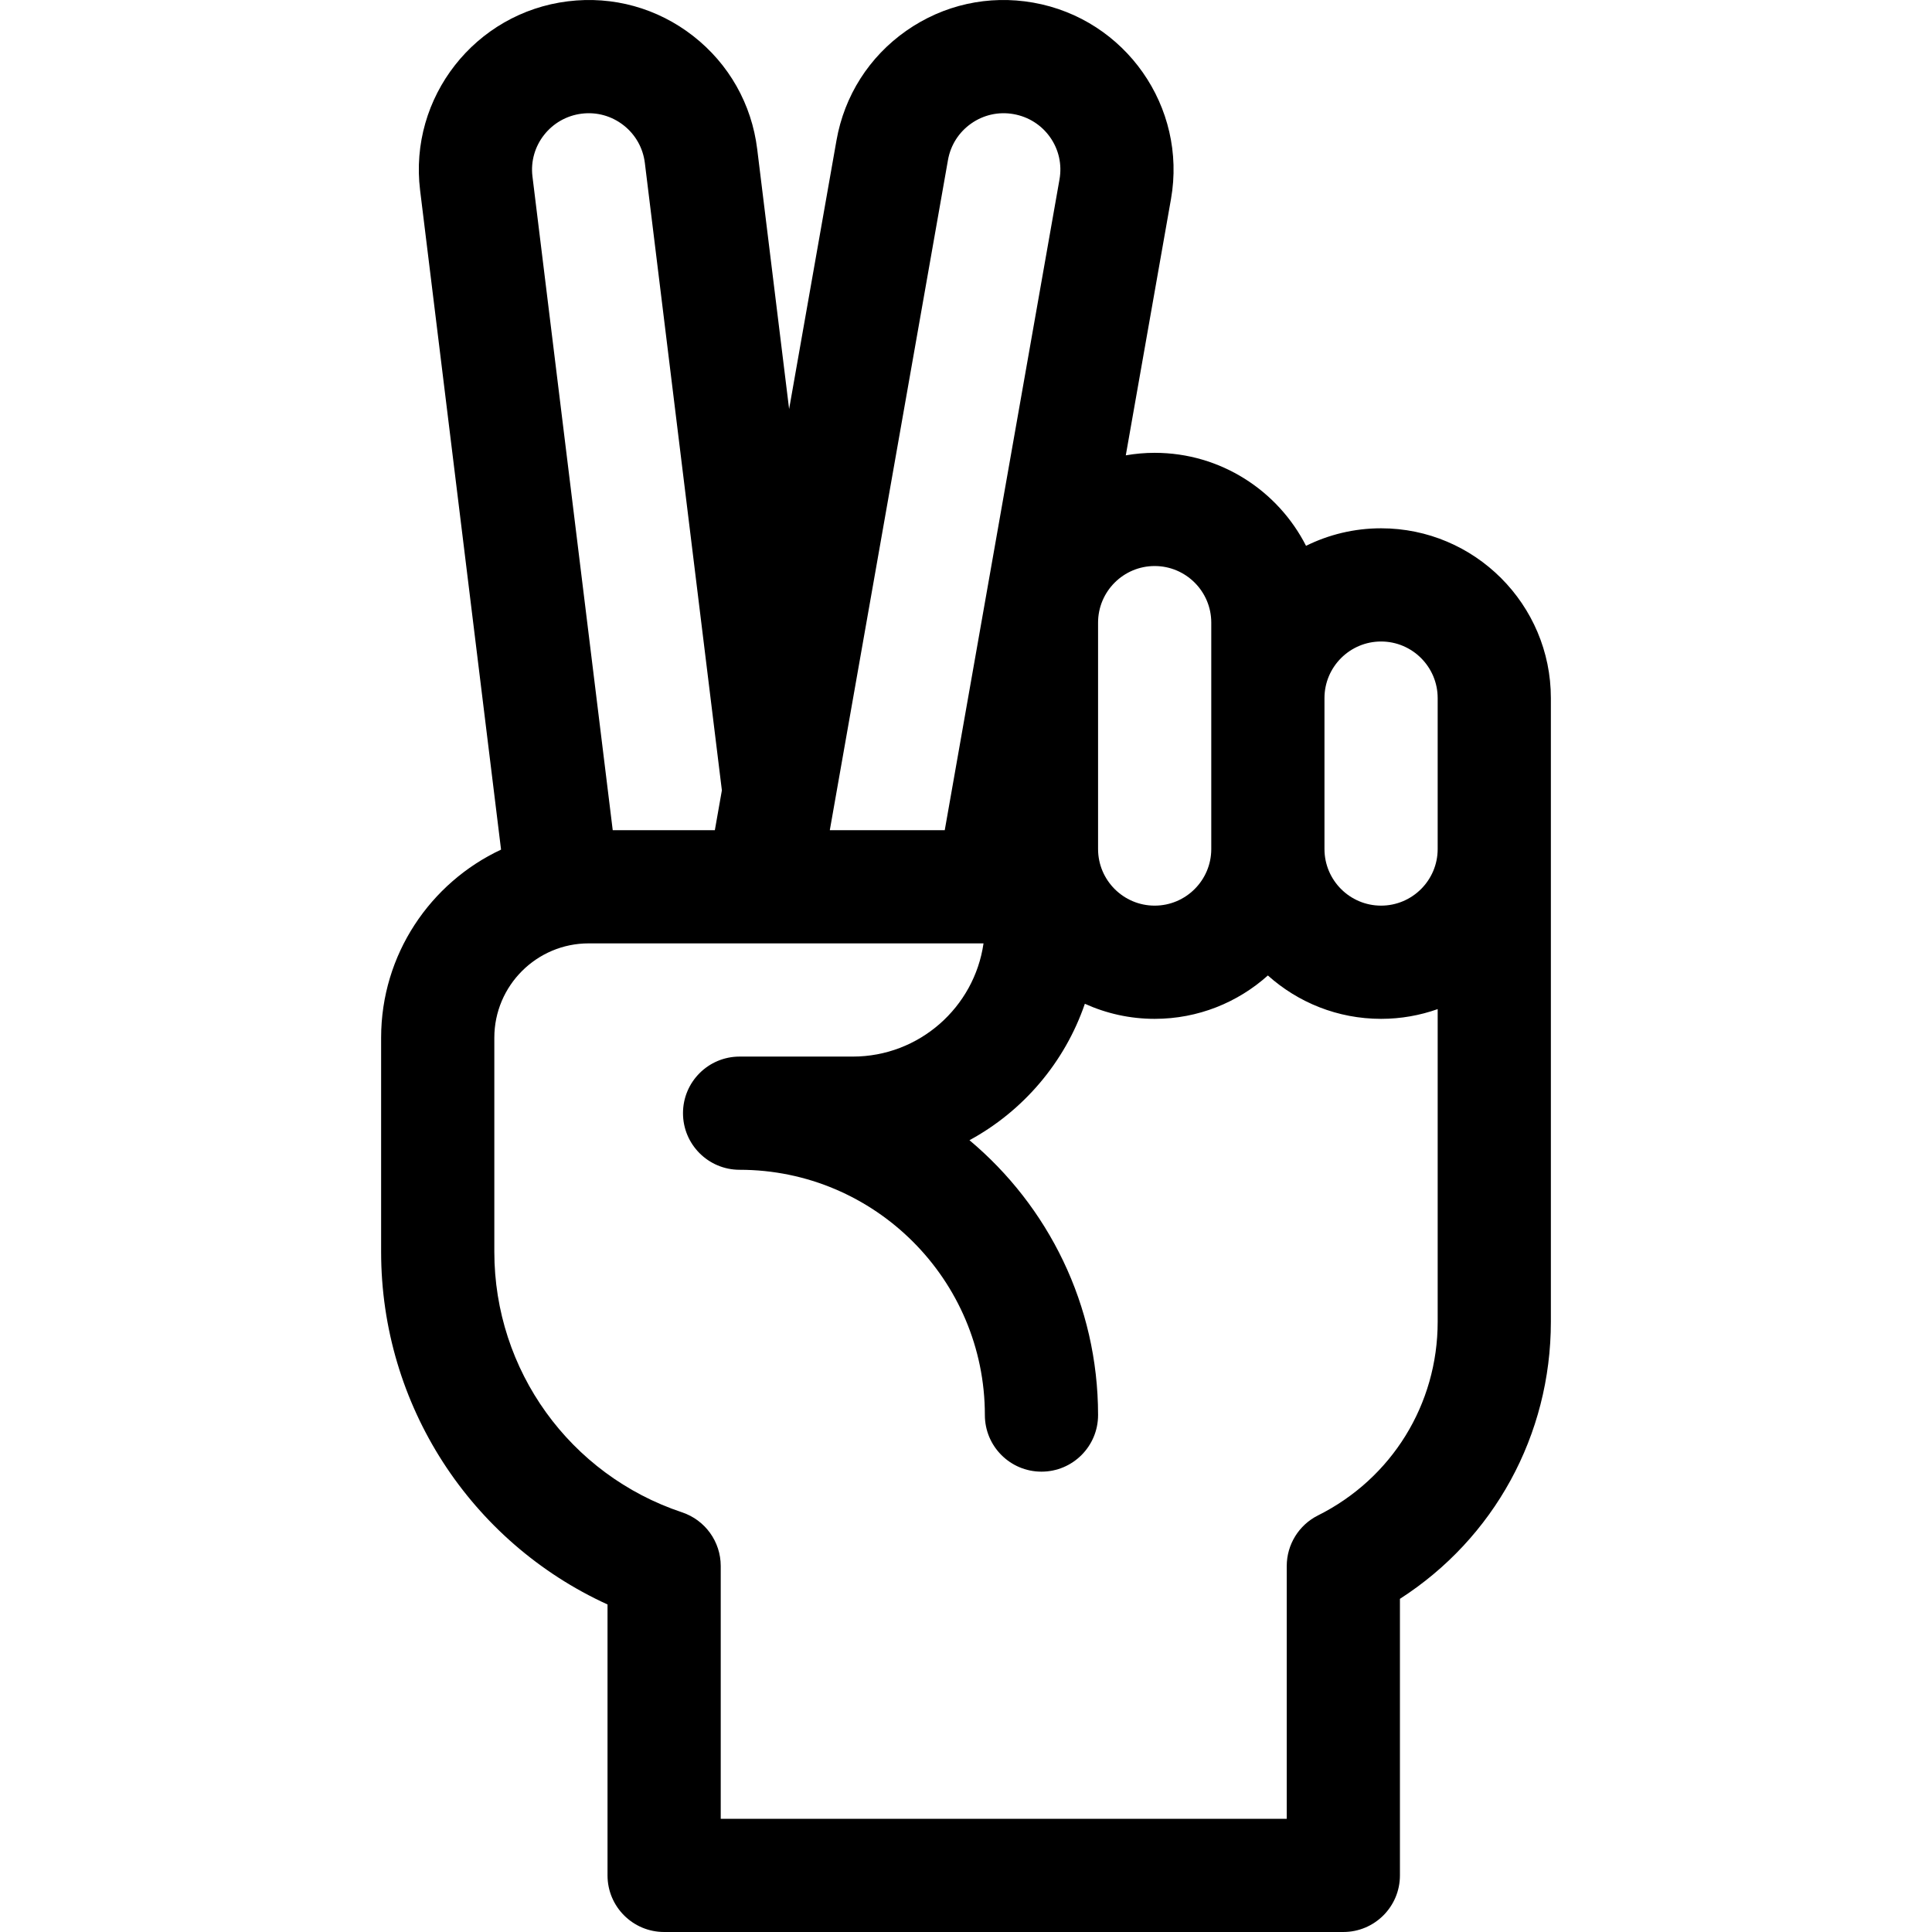<svg id="Capa_1" enable-background="new 0 0 512.006 512.006" height="512" viewBox="0 0 512.006 512.006" width="512" xmlns="http://www.w3.org/2000/svg"><g><path d="m366.003 140.006c-7.136 0-13.885 1.677-19.886 4.646-7.443-14.61-22.624-24.646-40.114-24.646-2.609 0-5.163.236-7.652.664l11.977-67.925c4.301-24.392-12.08-47.742-36.516-52.051-11.836-2.085-23.779.56-33.625 7.455-9.846 6.894-16.418 17.21-18.505 29.048l-12.555 71.201-8.456-68.874c-1.465-11.93-7.488-22.576-16.96-29.976-9.471-7.399-21.256-10.673-33.19-9.204-24.627 3.024-42.208 25.483-39.19 50.065l21.457 174.752c-18.755 8.771-31.785 27.809-31.785 49.844v56.752c0 40.587 23.706 76.878 60 93.45v71.798c0 8.284 6.716 15 15 15h180c8.284 0 15-6.716 15-15v-73.292c24.89-15.985 40-43.338 40-73.433v-165.274c0-24.813-20.187-45-45-45zm0 30c8.271 0 15 6.729 15 15v40c0 8.271-6.729 15-15 15s-15-6.729-15-15v-40c0-8.271 6.729-15 15-15zm-45-5v60c0 8.271-6.729 15-15 15s-15-6.729-15-15v-60c0-8.271 6.729-15 15-15s15 6.729 15 15zm-69.777-122.6c.696-3.946 2.886-7.385 6.168-9.683 3.282-2.297 7.262-3.181 11.208-2.484 3.96.698 7.407 2.883 9.705 6.151 2.29 3.257 3.169 7.215 2.476 11.146l-30.411 172.47h-30.462l1.307-7.414c.009-.048.017-.097.026-.145zm-97.047-12.286c3.972-.491 7.905.603 11.062 3.068 3.157 2.467 5.165 6.016 5.653 9.992l20.414 166.268-1.862 10.557h-27.066l-21.272-173.251c-1.003-8.163 4.861-15.625 13.071-16.634zm195.114 371.48c-5.081 2.541-8.29 7.734-8.29 13.415v66.991h-150v-66.991c0-6.456-4.13-12.188-10.255-14.229-29.754-9.923-49.745-37.662-49.745-69.027v-56.752c0-13.785 11.215-25 25-25h104.644c-2.434 16.939-17.042 30-34.644 30h-30c-8.284 0-15 6.716-15 15s6.716 15 15 15c35.841 0 65 29.159 65 65 0 8.284 6.716 15 15 15s15-6.716 15-15c0-29.219-13.264-55.396-34.082-72.836 14.236-7.731 25.262-20.632 30.58-36.16 5.648 2.559 11.909 3.996 18.502 3.996 11.517 0 22.032-4.354 30-11.495 7.968 7.142 18.483 11.495 30 11.495 5.258 0 10.305-.915 15-2.58v82.855c0 21.87-12.151 41.534-31.71 51.318z"/></g></svg>